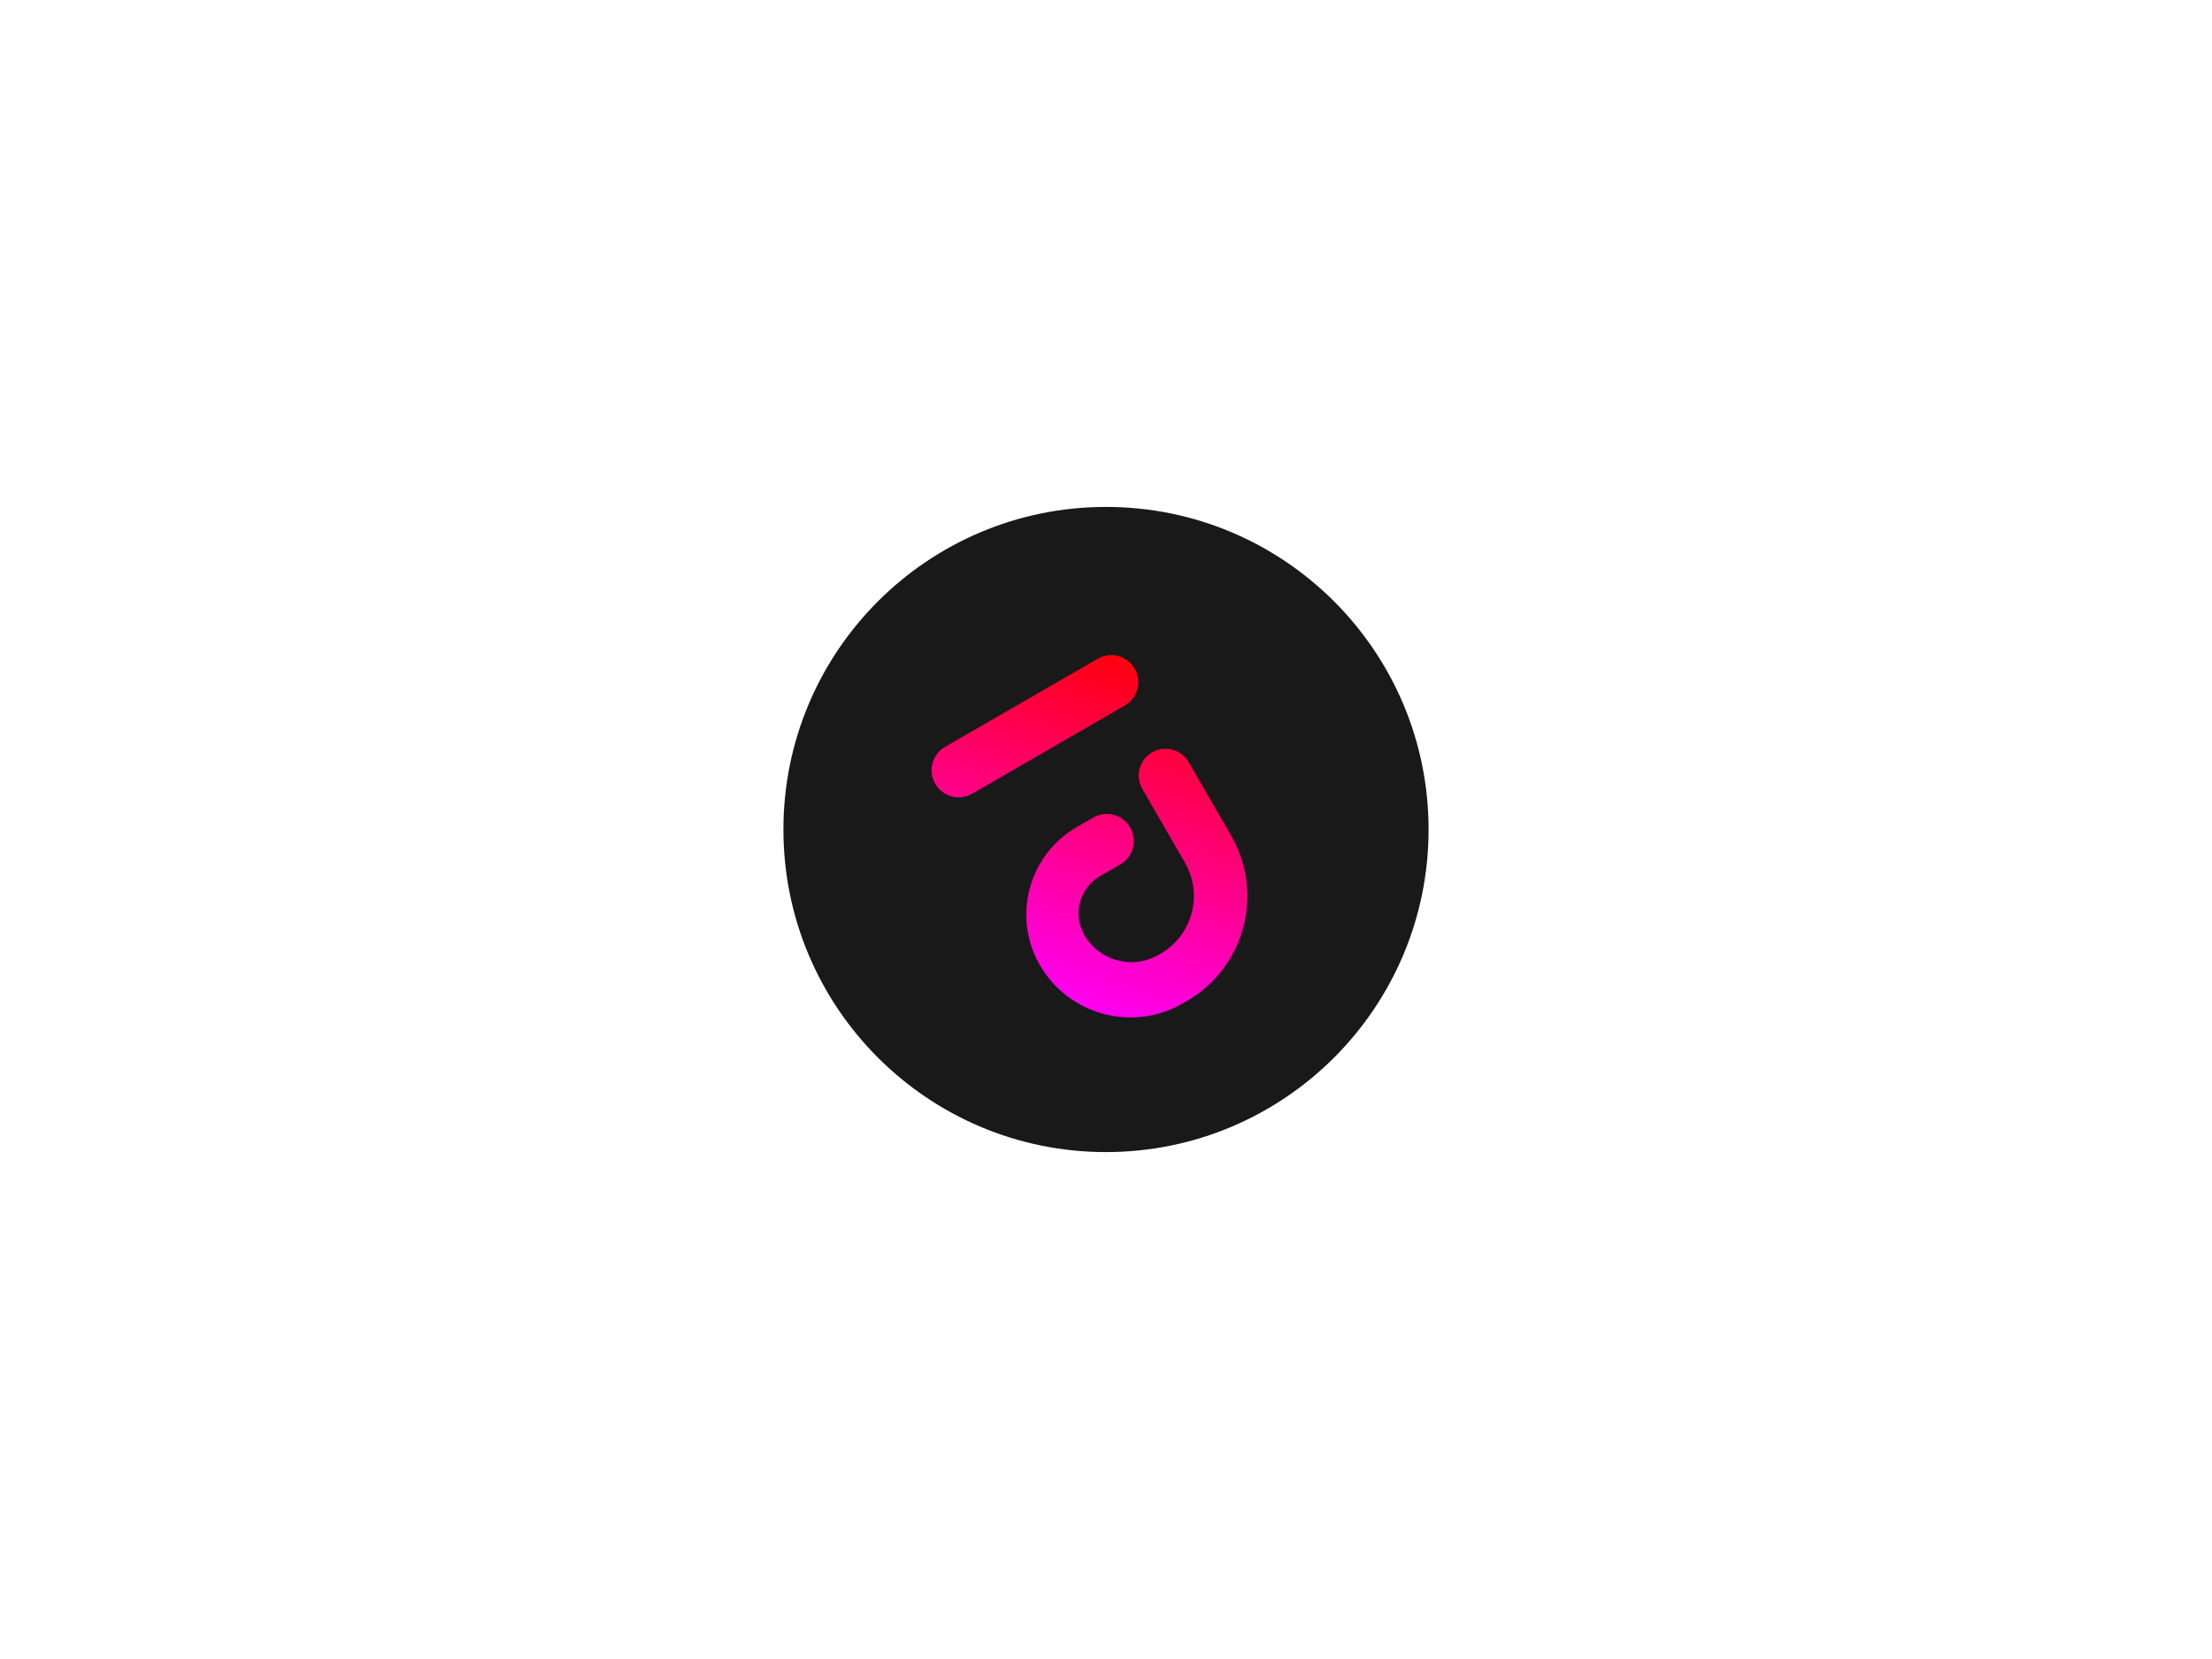 <svg xmlns="http://www.w3.org/2000/svg" fill="none" viewBox="0 0 480 360" height="360" width="480">
<path fill="#191919" d="M310 180C310 141.34 278.66 110 240 110C201.34 110 170 141.34 170 180C170 218.66 201.34 250 240 250C278.66 250 310 218.66 310 180Z"></path>
<path fill="url(#paint0_linear_601_4)" d="M247.884 171.194C246.279 168.413 247.231 164.857 250.012 163.252V163.252C252.793 161.646 256.349 162.599 257.954 165.38L267.162 181.328C274.419 193.897 270.112 209.969 257.543 217.225L256.665 217.732C245.804 224.003 231.917 220.282 225.646 209.421V209.421C219.591 198.933 223.185 185.522 233.673 179.467L237.239 177.408C240.048 175.786 243.64 176.749 245.261 179.558V179.558C246.883 182.367 245.921 185.959 243.112 187.58L238.733 190.108C234.255 192.694 232.721 198.419 235.306 202.897V202.897C238.56 208.532 245.765 210.462 251.4 207.209L251.828 206.962C258.748 202.966 261.119 194.118 257.124 187.198L247.884 171.194Z"></path>
<path fill="url(#paint1_linear_601_4)" d="M202.937 170.086C201.315 167.277 202.277 163.685 205.086 162.063L238.215 142.937C241.024 141.315 244.616 142.277 246.238 145.086V145.086C247.86 147.895 246.897 151.487 244.088 153.109L210.959 172.236C208.15 173.858 204.558 172.895 202.937 170.086V170.086Z"></path>
<defs>
<linearGradient gradientUnits="userSpaceOnUse" y2="221.993" x2="232.325" y1="143.671" x1="260.365" id="paint0_linear_601_4">
<stop stop-color="#FF0000"></stop>
<stop stop-color="#FF00FF" offset="1"></stop>
</linearGradient>
<linearGradient gradientUnits="userSpaceOnUse" y2="221.993" x2="232.325" y1="143.671" x1="260.365" id="paint1_linear_601_4">
<stop stop-color="#FF0000"></stop>
<stop stop-color="#FF00FF" offset="1"></stop>
</linearGradient>
</defs>
</svg>
